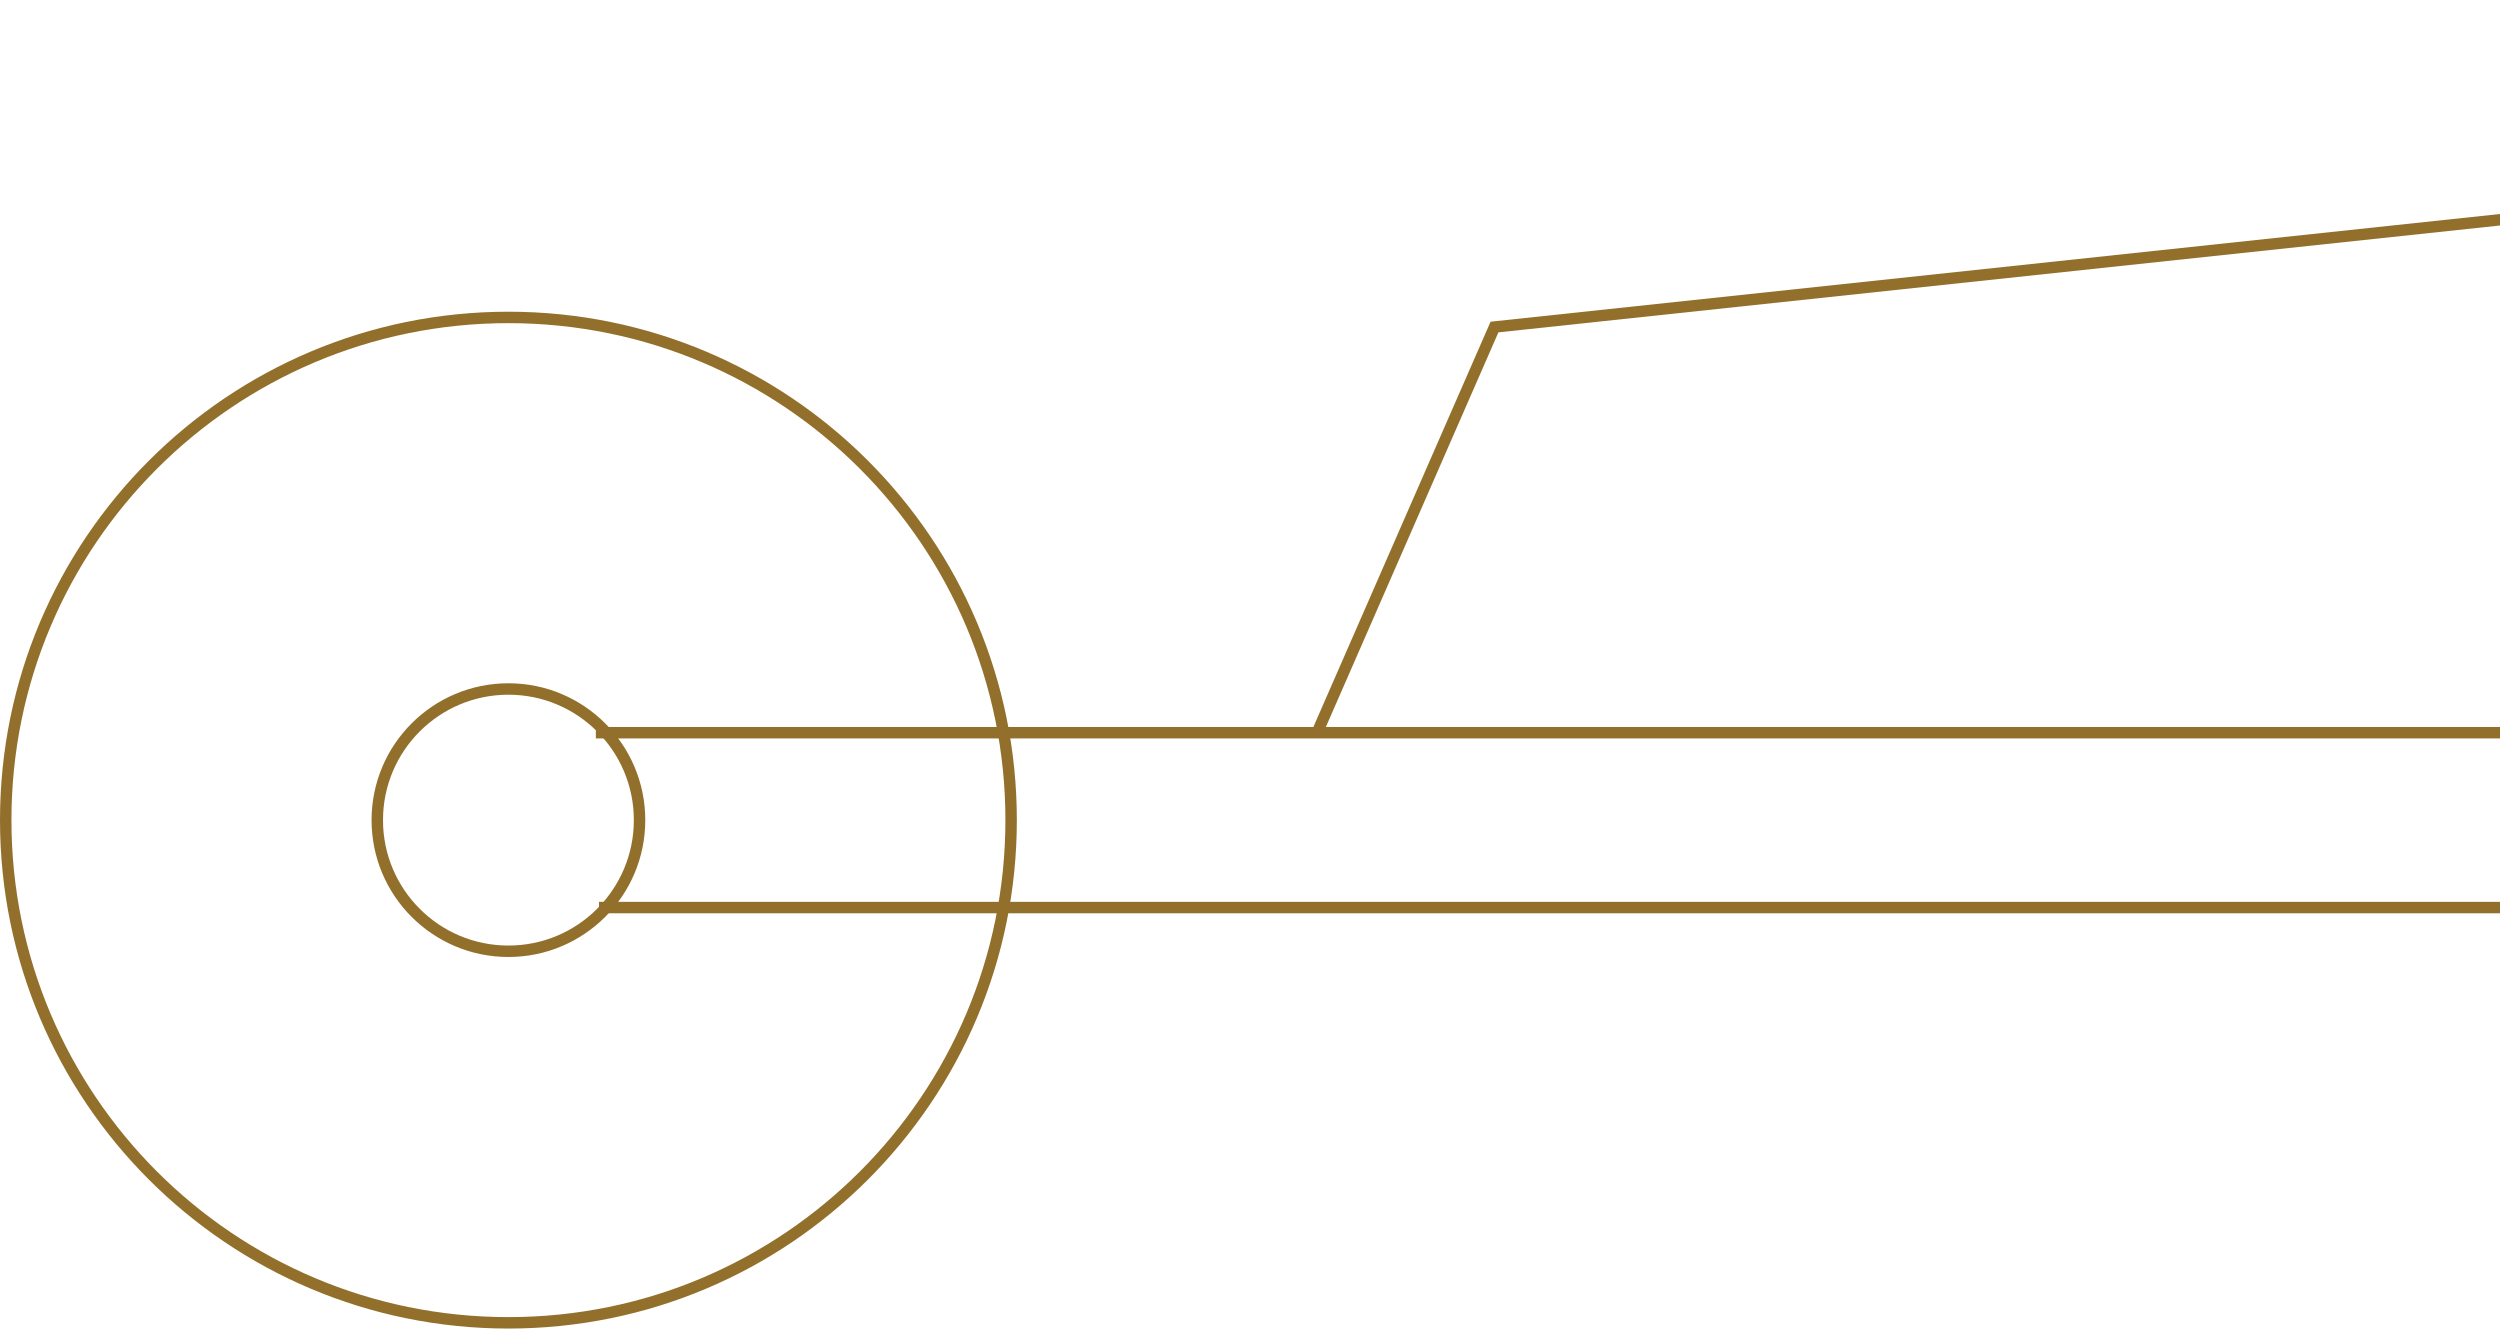 <svg width="437" height="233" viewBox="0 0 437 233" fill="none" xmlns="http://www.w3.org/2000/svg">
<path d="M88.872 231.231C137.402 231.231 176.744 191.889 176.744 143.359C176.744 94.829 137.402 55.487 88.872 55.487C40.342 55.487 1 94.829 1 143.359C1 191.889 40.342 231.231 88.872 231.231Z" stroke="#92702C" stroke-width="2" stroke-miterlimit="10"/>
<path d="M88.872 166.282C101.532 166.282 111.795 156.019 111.795 143.359C111.795 130.699 101.532 120.436 88.872 120.436C76.212 120.436 65.949 130.699 65.949 143.359C65.949 156.019 76.212 166.282 88.872 166.282Z" stroke="#92702C" stroke-width="2" stroke-miterlimit="10"/>
<path d="M104.154 128.077H173.131H895V158.641H173.21H104.703" stroke="#92702C" stroke-width="2" stroke-miterlimit="10"/>
<path d="M230.231 128.077L261.237 57.164L778.276 2L837.692 128.077" stroke="#92702C" stroke-width="2" stroke-miterlimit="10"/>
</svg>
